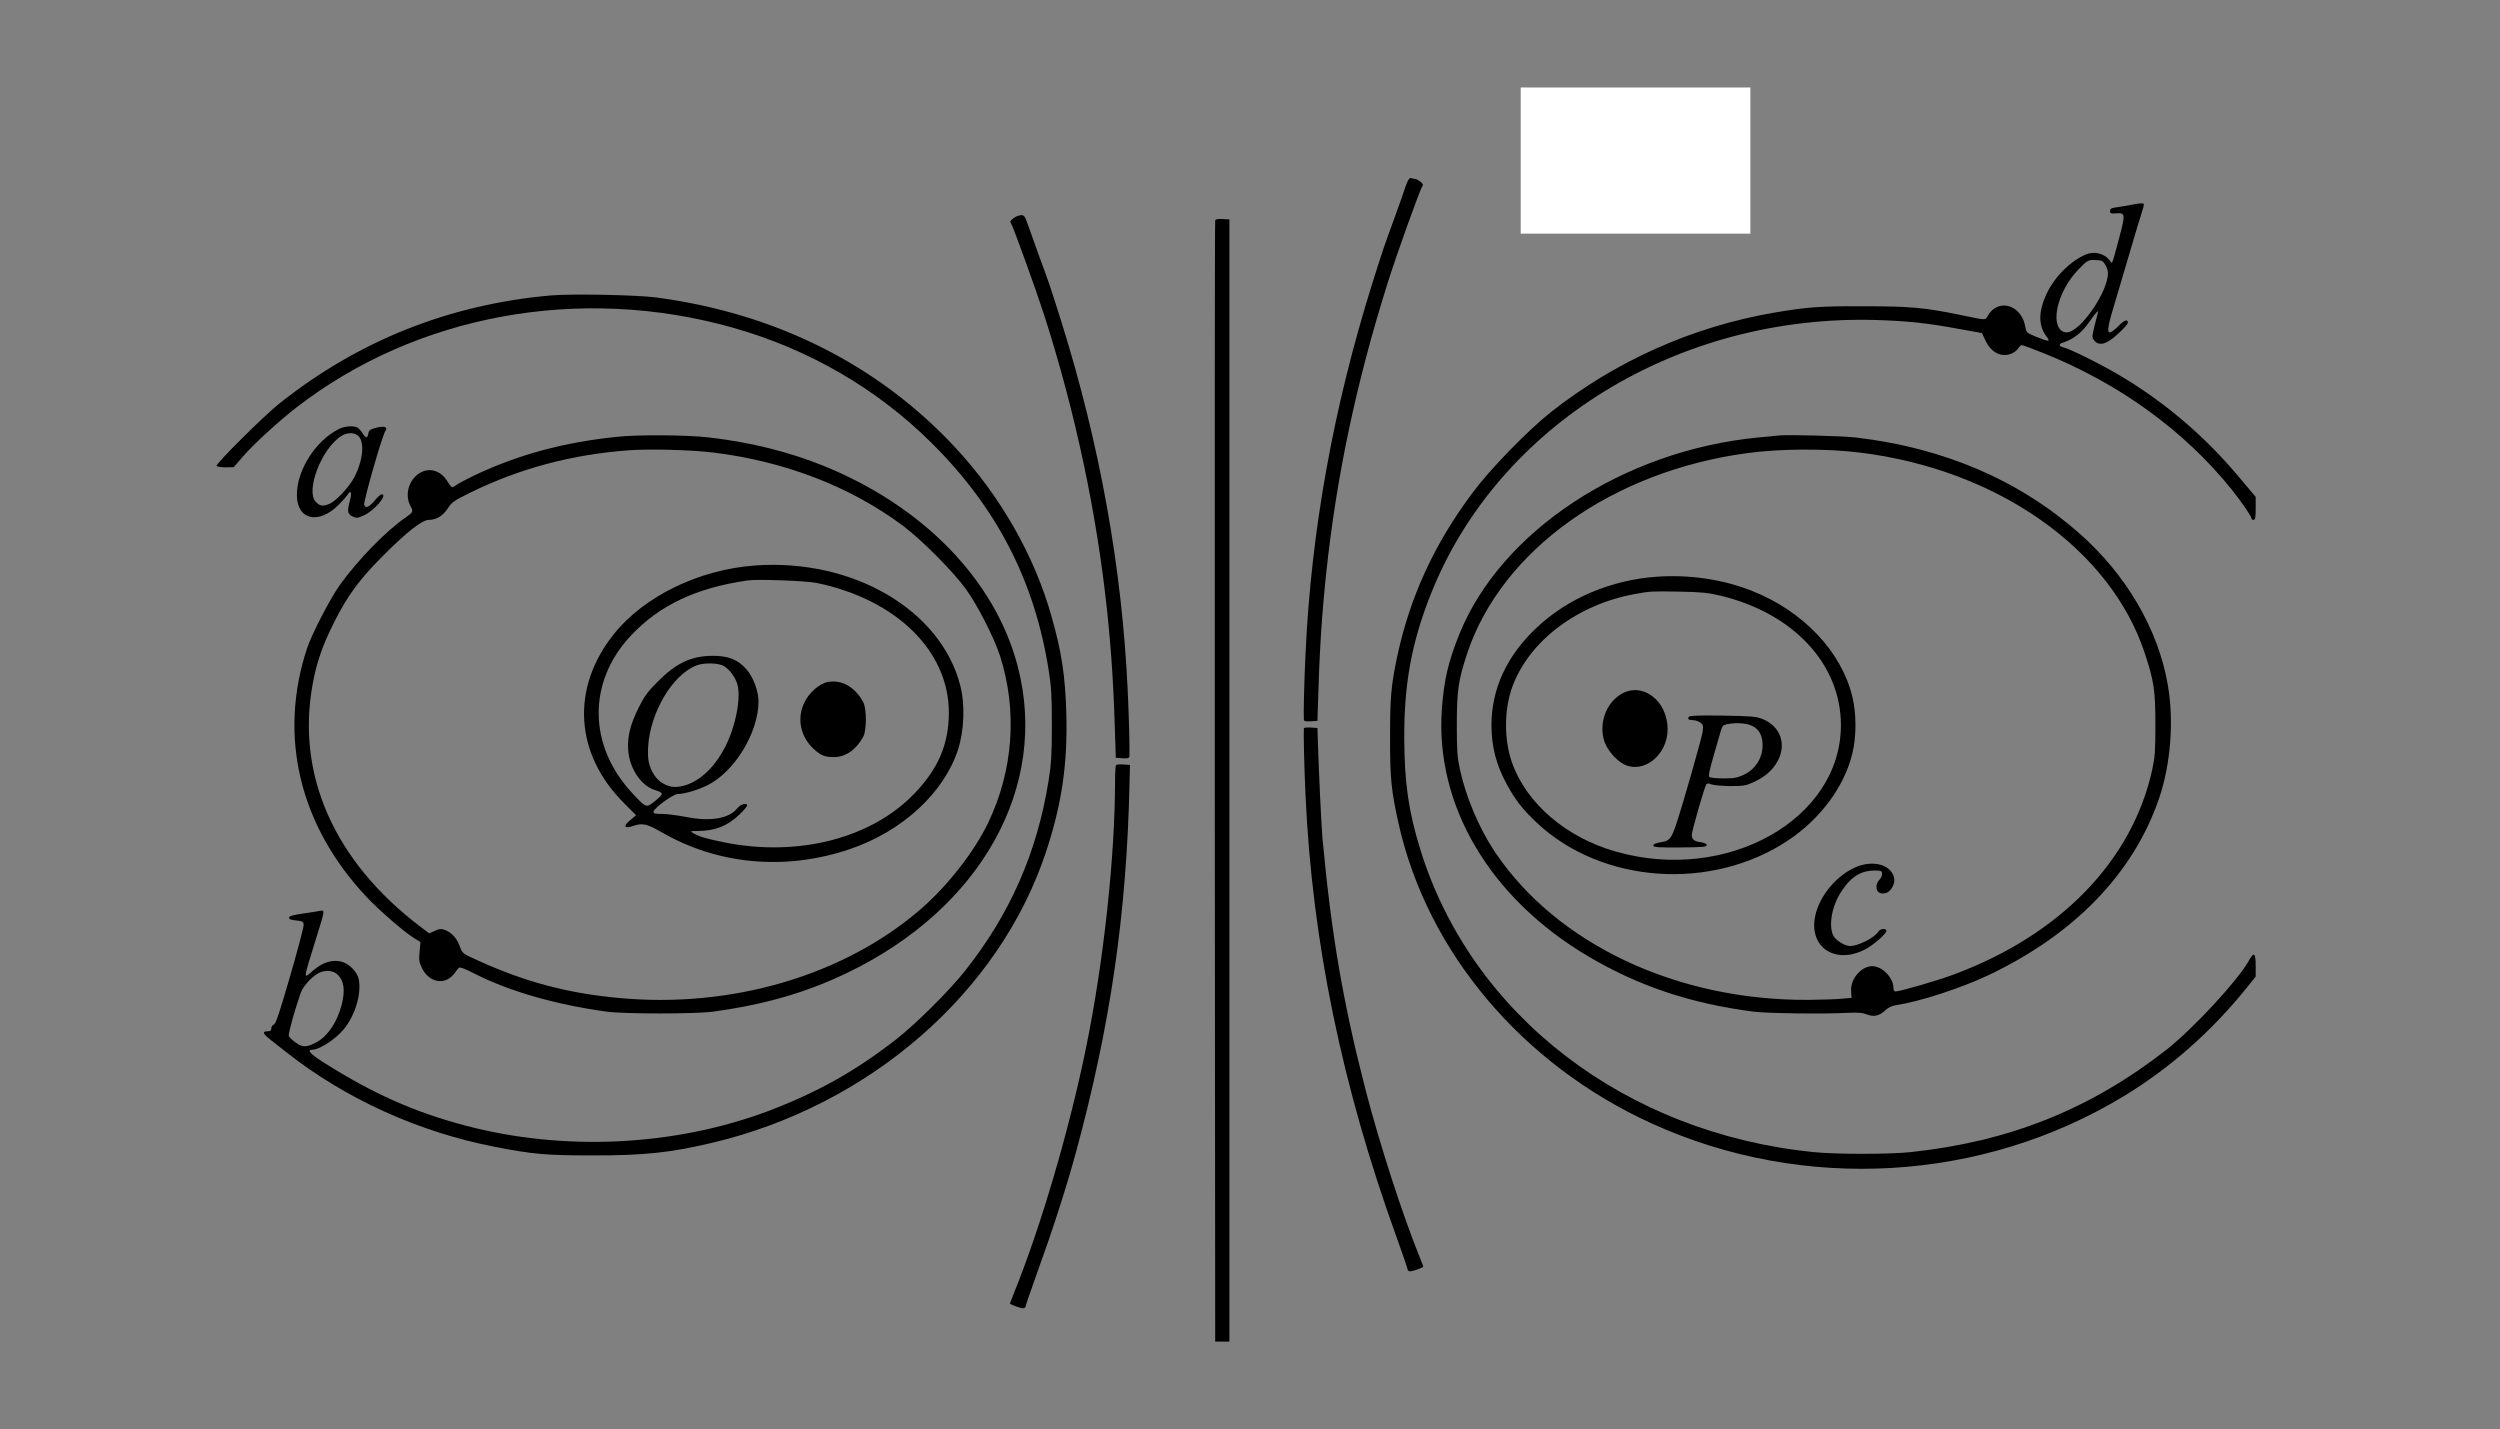 <?xml version="1.0" encoding="UTF-8" standalone="no"?>
<svg
   xmlns:dc="http://purl.org/dc/elements/1.1/"
   xmlns:cc="http://creativecommons.org/ns#"
   xmlns:rdf="http://www.w3.org/1999/02/22-rdf-syntax-ns#"
   xmlns:svg="http://www.w3.org/2000/svg"
   xmlns="http://www.w3.org/2000/svg"
   xmlns:sodipodi="http://sodipodi.sourceforge.net/DTD/sodipodi-0.dtd"
   xmlns:inkscape="http://www.inkscape.org/namespaces/inkscape"
   version="1.0"
   width="1760pt"
   height="1006pt"
   viewBox="0 0 1760 1006"
   preserveAspectRatio="xMidYMid meet"
   id="svg38"
   sodipodi:docname="065.svg"
   inkscape:version="0.92.4 5da689c313, 2019-01-14">
  <rect x="0" y="0" width="1760" height="1006" fill="#808080" stroke="none"/>
  <defs
     id="defs42" />
  <sodipodi:namedview
     pagecolor="#ffffff"
     bordercolor="#666666"
     borderopacity="1"
     objecttolerance="10"
     gridtolerance="10"
     guidetolerance="10"
     inkscape:pageopacity="0"
     inkscape:pageshadow="2"
     inkscape:window-width="1920"
     inkscape:window-height="1040"
     id="namedview40"
     showgrid="false"
     inkscape:zoom="0.43295454"
     inkscape:cx="1595.7657"
     inkscape:cy="1043.9345"
     inkscape:window-x="0"
     inkscape:window-y="0"
     inkscape:window-maximized="1"
     inkscape:current-layer="svg38" />
  <g
     transform="translate(0,1006) scale(0.1,-0.1)"
     fill="#000000"
     stroke="none"
     id="g36">
    <path
       d="M9906 8775 c-9 -21 -16 -40 -16 -43 0 -3 -32 -94 -71 -201 -76 -208 -81 -222 -158 -466 -273 -871 -430 -1739 -470 -2605 -9 -182 -15 -422 -12 -468 1 -9 15 -12 49 -10 l47 3 2 75 c12 417 27 653 59 960 72 682 211 1341 430 2038 63 202 231 670 247 690 8 11 5 18 -13 33 -14 10 -30 19 -37 19 -6 0 -18 3 -27 6 -10 4 -20 -5 -30 -31z"
       id="path4" />
    <path
       d="M15010 8619 c-25 -5 -70 -13 -100 -17 -46 -6 -55 -10 -55 -27 0 -17 6 -20 41 -17 67 5 68 -4 23 -173 -53 -198 -48 -184 -65 -161 -37 52 -110 70 -171 44 -106 -46 -210 -148 -268 -262 -65 -130 -68 -235 -9 -313 31 -40 21 -41 -71 -4 -68 28 -70 30 -77 71 -26 153 -189 203 -262 80 -21 -36 -4 -37 -196 3 -247 51 -352 61 -680 61 -311 1 -394 -5 -630 -45 -575 -99 -1116 -340 -1575 -703 -161 -128 -425 -399 -549 -566 -271 -363 -442 -737 -531 -1158 -42 -201 -49 -283 -49 -562 0 -294 8 -374 60 -608 202 -905 872 -1698 1784 -2112 1066 -485 2323 -412 3320 192 331 201 626 462 878 778 l52 65 0 77 c0 93 -13 100 -51 30 -77 -137 -392 -477 -577 -622 -538 -420 -1106 -647 -1802 -721 -150 -16 -521 -16 -680 0 -1327 132 -2409 963 -2770 2127 -83 267 -113 473 -114 784 -2 385 52 677 186 1015 472 1193 1741 1974 3138 1932 224 -7 355 -21 589 -64 l154 -28 25 -53 c42 -89 120 -124 192 -87 16 8 34 24 40 35 6 11 17 20 24 20 7 0 73 -24 147 -54 537 -214 999 -549 1333 -966 64 -80 136 -185 136 -199 0 -6 7 -11 15 -11 12 0 15 16 15 81 l0 81 -119 141 c-236 282 -510 517 -826 707 -124 75 -359 193 -407 204 -32 7 -37 24 -10 32 81 26 140 73 195 154 17 25 38 52 46 60 13 13 14 12 8 -10 -38 -146 -41 -161 -31 -177 34 -55 92 -42 178 40 37 33 66 67 66 74 0 29 -23 21 -65 -21 -24 -25 -52 -46 -61 -46 -23 0 -15 47 41 230 24 80 71 240 105 355 34 116 69 233 79 262 10 29 16 54 13 57 -7 7 -26 6 -82 -5z m-215 -395 c20 -8 45 -56 45 -87 0 -134 -197 -417 -290 -417 -59 0 -86 71 -66 170 21 99 76 199 150 275 57 59 68 65 104 65 22 0 48 -3 57 -6z"
       id="path6" />
    <path
       d="M7175 8543 c-11 -2 -31 -12 -45 -23 -18 -14 -21 -21 -13 -32 14 -17 178 -472 237 -655 218 -682 367 -1386 440 -2073 32 -307 47 -543 59 -960 l2 -75 48 -3 c33 -2 47 1 48 10 3 46 -3 286 -12 468 -40 863 -197 1736 -470 2605 -77 243 -83 262 -148 437 -32 90 -70 194 -83 232 -25 72 -29 76 -63 69z"
       id="path8" />
    <path
       d="M8555 8508 c-3 -7 -4 -1786 -3 -3953 l3 -3940 50 0 50 0 0 3950 0 3950 -48 3 c-32 2 -49 -1 -52 -10z"
       id="path10" />
    <path
       d="M3875 7980 c-712 -64 -1347 -316 -1905 -758 -111 -88 -453 -428 -445 -442 4 -6 32 -10 63 -10 l57 1 65 75 c72 84 251 248 375 344 846 656 2000 867 3075 563 536 -152 1014 -429 1400 -813 457 -454 723 -969 822 -1594 19 -119 23 -180 23 -391 0 -211 -4 -272 -23 -391 -81 -508 -273 -944 -594 -1346 -107 -135 -346 -372 -479 -475 -290 -226 -558 -375 -904 -506 -658 -246 -1433 -284 -2125 -102 -361 95 -649 223 -998 443 -97 61 -125 92 -83 92 50 0 165 75 222 145 80 99 124 247 105 350 -10 52 -66 110 -122 125 -61 17 -134 -5 -197 -60 -73 -65 -74 -75 8 190 79 256 77 234 24 225 -24 -4 -80 -13 -124 -19 -58 -9 -80 -16 -80 -27 0 -10 15 -16 50 -19 43 -4 50 -8 53 -28 2 -13 -41 -176 -95 -362 -76 -262 -102 -340 -115 -343 -10 -3 -18 -15 -18 -26 0 -16 -6 -21 -24 -21 -43 0 -37 -16 20 -61 31 -24 79 -62 108 -85 418 -330 932 -563 1471 -668 268 -52 360 -60 685 -60 360 -1 550 19 845 89 1108 263 2020 1057 2348 2045 112 337 154 621 144 980 -8 264 -33 431 -104 680 -121 430 -361 849 -680 1192 -542 581 -1261 942 -2103 1054 -133 18 -606 27 -745 14z m-1502 -4778 c49 -44 59 -112 32 -217 -31 -119 -96 -217 -171 -259 -74 -41 -102 -42 -152 -6 -24 17 -46 38 -49 46 -5 14 41 182 84 304 19 54 94 131 143 147 43 14 87 8 113 -15z"
       id="path12" />
    <path
       d="M2386 7040 c-164 -82 -296 -289 -296 -464 0 -176 152 -212 294 -70 27 27 55 59 63 71 24 36 31 18 17 -39 -21 -78 -18 -95 16 -113 28 -14 34 -14 80 6 74 32 174 149 127 149 -7 0 -30 -20 -50 -45 -39 -46 -63 -56 -73 -30 -8 19 128 494 150 523 19 26 -9 35 -64 21 -44 -11 -52 -17 -57 -41 -7 -35 -16 -35 -39 0 -9 15 -25 32 -33 39 -24 18 -91 15 -135 -7z m143 -56 c41 -52 21 -189 -44 -300 -39 -66 -122 -152 -163 -170 -48 -20 -69 -18 -97 11 -78 77 40 381 180 467 45 27 99 24 124 -8z"
       id="path14" />
    <path
       d="M4345 6985 c-377 -39 -691 -124 -1002 -270 -52 -25 -107 -54 -123 -65 -15 -11 -32 -20 -37 -20 -4 0 -19 18 -33 41 -49 80 -132 102 -203 54 -71 -49 -98 -151 -58 -226 22 -40 20 -45 -29 -79 -141 -96 -338 -299 -466 -476 -68 -95 -200 -349 -233 -450 -204 -620 -51 -1251 423 -1752 86 -91 252 -235 323 -281 l53 -33 -6 -68 c-6 -58 -3 -75 16 -114 51 -106 164 -125 229 -39 11 16 25 33 30 39 7 8 39 -3 113 -41 243 -124 568 -217 928 -267 127 -17 623 -17 750 0 363 50 656 134 942 272 947 454 1425 1315 1202 2162 -158 602 -661 1121 -1360 1406 -249 101 -513 167 -809 202 -148 18 -504 21 -650 5z m678 -111 c503 -62 962 -239 1332 -514 132 -98 362 -330 447 -450 83 -116 198 -343 238 -467 124 -388 94 -805 -84 -1177 -98 -203 -287 -445 -476 -608 -541 -467 -1335 -700 -2131 -623 -359 34 -654 113 -984 263 -109 49 -110 50 -127 97 -19 53 -49 90 -90 111 -35 18 -52 18 -93 -2 l-33 -15 -64 48 c-604 459 -874 1068 -757 1706 28 154 69 272 149 432 96 191 178 304 345 471 168 169 277 254 324 254 53 0 100 29 134 82 29 44 44 54 164 113 345 168 707 265 1108 295 144 11 446 3 598 -16z"
       id="path16" />
    <path
       d="M5315 6079 c-395 -29 -782 -217 -995 -485 -303 -381 -274 -844 76 -1191 l82 -82 -41 -35 c-54 -44 -43 -62 23 -40 62 22 96 14 200 -46 396 -229 874 -271 1325 -117 367 125 658 393 759 698 44 135 51 320 16 454 -137 532 -757 894 -1445 844z m435 -123 c562 -117 931 -480 930 -915 -1 -220 -74 -392 -242 -567 -304 -317 -820 -449 -1341 -344 -130 27 -172 39 -217 65 -24 14 -22 15 35 15 121 1 206 35 290 115 30 29 55 58 55 64 0 22 -46 10 -68 -18 -59 -74 -190 -97 -363 -62 -59 11 -134 21 -168 21 -46 0 -61 3 -61 14 0 24 138 126 171 126 44 0 137 27 204 59 194 94 364 370 365 593 0 73 -37 171 -84 225 -61 70 -129 97 -241 96 -149 -1 -255 -51 -385 -182 -70 -70 -94 -103 -133 -181 -59 -119 -80 -201 -75 -294 7 -131 88 -255 186 -287 66 -21 66 -27 7 -75 -65 -54 -64 -54 -159 47 -317 336 -322 789 -13 1116 202 214 460 335 822 387 69 10 413 -3 485 -18z m-654 -585 c40 -24 78 -75 94 -125 30 -95 -12 -309 -91 -456 -89 -167 -222 -270 -350 -270 -51 0 -111 34 -142 82 -39 60 -50 111 -44 203 15 243 174 508 342 571 51 20 156 17 191 -5z"
       id="path18" />
    <path
       d="m 5823,5258 c -26,-6 -58,-24 -88,-50 -132,-116 -134,-305 -5,-422 50,-45 77,-56 141,-56 82,0 157,52 206,143 25,45 25,199 0,244 -59,109 -153,161 -254,141 z"
       id="path20"
       inkscape:connector-curvature="0"
       sodipodi:nodetypes="cccsccc" />
    <path
       d="M12520 6994 c-19 -2 -84 -9 -144 -14 -948 -92 -1809 -659 -2102 -1384 -79 -196 -108 -323 -123 -524 -50 -680 338 -1337 1034 -1747 353 -208 718 -330 1160 -387 99 -12 491 -18 670 -8 68 3 100 0 129 -12 49 -19 87 -10 130 31 21 19 46 31 76 35 162 24 454 119 645 209 608 288 1024 718 1204 1244 83 242 107 549 62 803 -67 389 -292 774 -621 1064 -426 376 -954 603 -1575 676 -93 11 -483 21 -545 14z m573 -120 c970 -119 1766 -680 2007 -1415 64 -193 74 -263 74 -499 0 -185 -3 -229 -22 -317 -140 -641 -647 -1165 -1399 -1444 -118 -44 -378 -119 -410 -119 -7 0 -13 11 -13 25 0 66 -67 141 -134 152 -81 13 -171 -82 -164 -175 l3 -47 -70 -6 c-38 -4 -142 -7 -231 -8 -926 -7 -1774 392 -2209 1040 -111 166 -204 384 -247 582 -19 88 -22 132 -22 317 0 237 11 314 74 503 243 724 1019 1279 1970 1407 232 32 557 33 793 4z"
       id="path22" />
    <path
       d="M11665 6000 c-324 -23 -626 -151 -846 -358 -211 -198 -319 -431 -319 -687 0 -150 33 -279 107 -415 60 -111 113 -179 212 -272 457 -430 1230 -484 1770 -124 227 152 394 377 451 609 30 121 30 283 0 404 -77 317 -346 600 -703 742 -206 82 -440 117 -672 101z m445 -133 c515 -123 850 -482 850 -912 0 -663 -802 -1114 -1585 -890 -349 99 -628 338 -730 625 -57 161 -57 369 0 530 116 325 459 586 870 659 104 19 116 19 305 16 155 -3 202 -7 290 -28z"
       id="path24" />
    <path
       d="m 11407,5170 c -105,-67 -153,-210 -111,-333 19,-56 83,-131 135,-157 139,-71 309,64 309,246 0,205 -183,340 -333,244 z"
       id="path26"
       inkscape:connector-curvature="0"
       sodipodi:nodetypes="cccsc" />
    <path
       d="M11890 5014 c-13 -15 -2 -24 29 -24 15 0 37 -7 50 -16 21 -15 23 -22 18 -63 -6 -44 -129 -478 -184 -646 -33 -100 -49 -123 -93 -131 -58 -10 -70 -15 -70 -28 0 -11 39 -13 188 -12 157 1 187 4 187 16 0 10 -15 17 -43 21 -45 6 -62 20 -62 52 0 25 90 339 102 354 7 9 16 9 36 1 15 -6 74 -11 132 -12 93 0 112 3 164 27 81 37 136 85 170 148 66 120 20 248 -108 298 -45 17 -80 20 -279 23 -161 3 -231 0 -237 -8z m421 -55 c61 -19 92 -59 97 -127 7 -98 -43 -184 -133 -227 -45 -21 -68 -25 -142 -25 -49 0 -94 5 -99 10 -8 8 2 54 31 153 23 78 46 158 51 177 8 27 16 36 39 41 50 11 115 10 156 -2z"
       id="path28" />
    <path
       d="M13079 3961 c-142 -54 -269 -203 -300 -350 -46 -219 140 -344 351 -235 55 28 150 110 150 130 0 21 -43 17 -57 -5 -27 -43 -141 -101 -199 -101 -37 0 -102 41 -118 74 -35 74 -8 215 61 316 73 108 144 147 256 141 21 -1 27 -6 27 -24 0 -13 -9 -32 -20 -42 -22 -20 -27 -64 -8 -83 21 -21 65 -14 87 13 32 42 36 80 11 120 -39 64 -143 83 -241 46z"
       id="path30" />
    <path
       d="M9179 4933 c-3 -26 3 -288 12 -473 47 -1031 257 -2050 643 -3116 42 -116 76 -216 76 -222 0 -7 8 -12 19 -12 18 0 91 27 91 33 0 2 -12 32 -26 68 -120 296 -278 784 -378 1167 -160 617 -243 1100 -306 1782 -8 91 -26 474 -33 700 l-2 75 -47 3 c-27 2 -48 -1 -49 -5z"
       id="path32" />
    <path
       d="M7857 4674 c-4 -4 -7 -55 -7 -113 0 -528 -80 -1266 -201 -1861 -118 -585 -323 -1282 -513 -1749 -14 -36 -26 -66 -26 -68 0 -6 73 -33 91 -33 11 0 19 5 19 12 0 6 34 106 76 222 120 332 207 603 278 861 243 894 358 1681 378 2605 l3 125 -46 3 c-24 2 -48 0 -52 -4z"
       id="path34" />
  </g>
  <rect
     style="opacity:1;vector-effect:none;fill:#ffffff;fill-opacity:1;stroke:none;stroke-width:16.575;stroke-linecap:butt;stroke-linejoin:miter;stroke-miterlimit:4;stroke-dasharray:none;stroke-dashoffset:0;stroke-opacity:1"
     id="rect849"
     width="161.688"
     height="102.892"
     x="1070.571"
     y="61.595" />
</svg>
